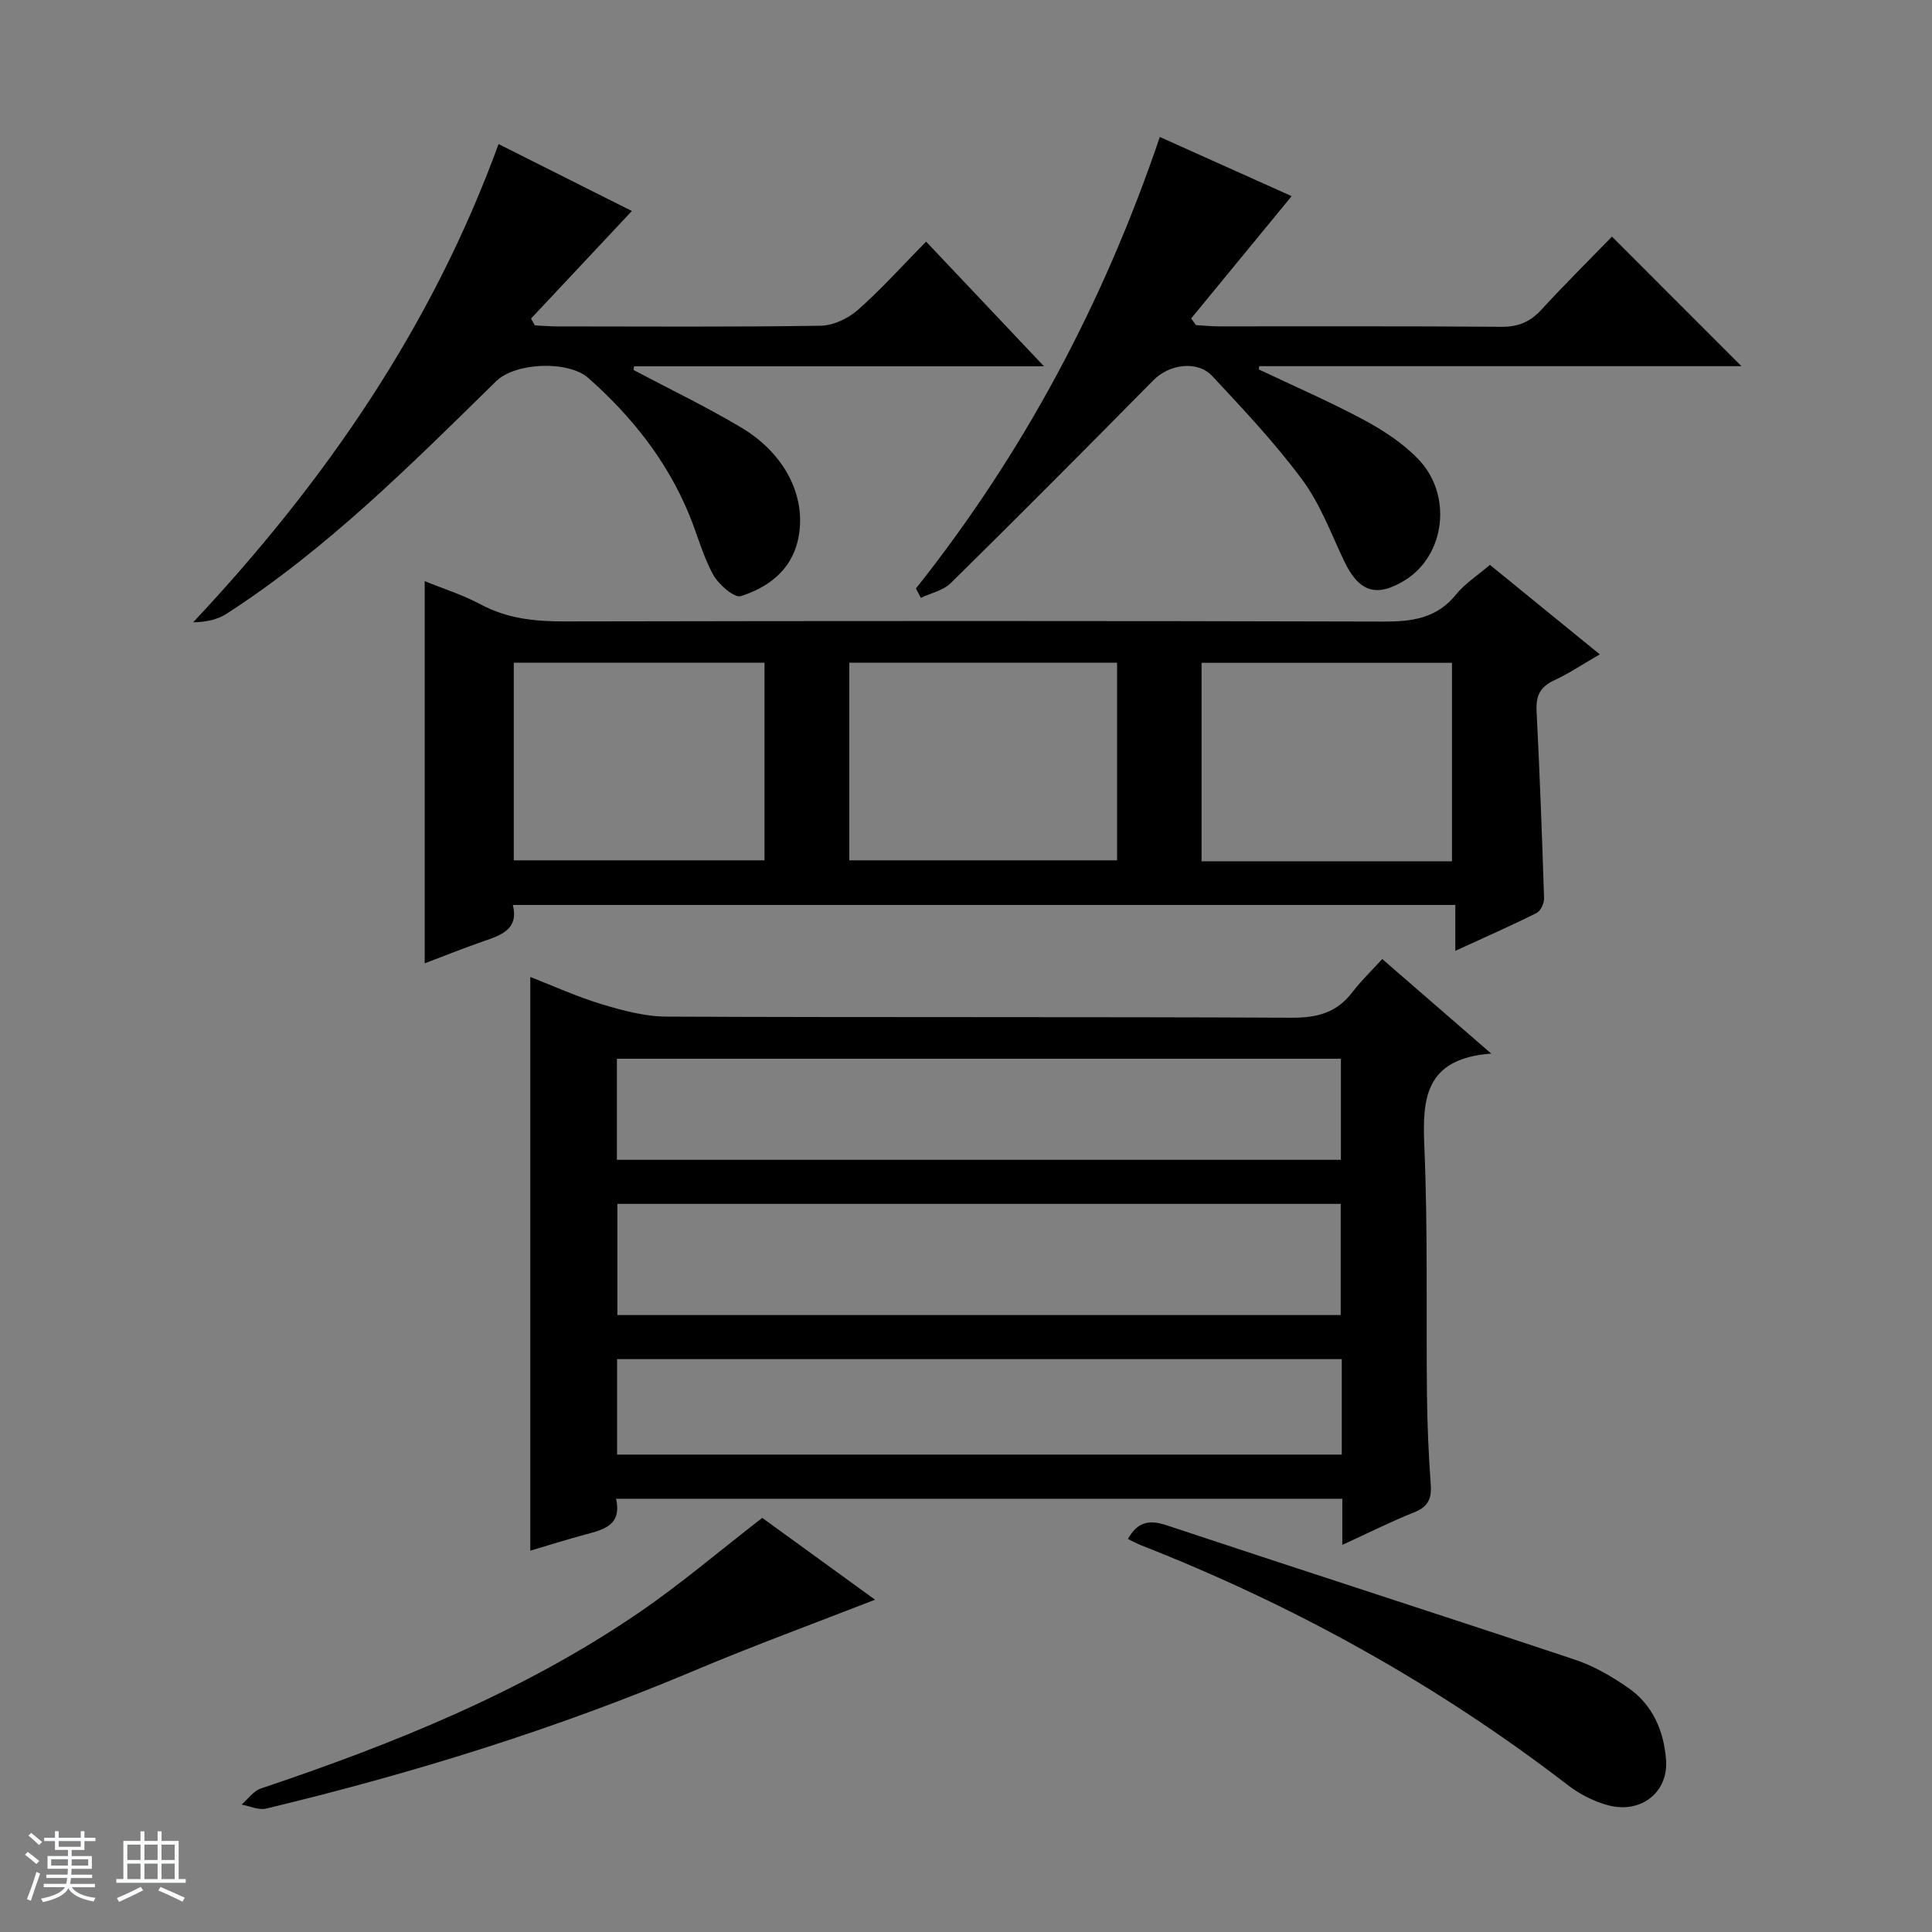 <svg enable-background="new 0 0 400 400" viewBox="0 0 400 400" xmlns="http://www.w3.org/2000/svg"><rect x="0" y="0" width="400" height="400" fill="#808080" stroke="none"/><path d="m5.17 384 .56-.58c.85.61 1.65 1.24 2.4 1.87l-.59.64c-.84-.73-1.63-1.38-2.37-1.93m1.22 9.53-.82-.34c.71-1.76 1.37-3.64 1.98-5.63.24.13.5.25.76.36-.6 1.67-1.24 3.54-1.92 5.61m-.5-13.5.57-.54c.56.44 1.31 1.06 2.26 1.87l-.64.64c-.68-.66-1.41-1.32-2.19-1.97m3.25.46h2.24v-1.36h.77v1.36h4.57v-1.36h.76v1.36h2.28v.69h-2.28v1.84h-2.64v1.26h4.18v2.64h-4.21c0 .45-.02.86-.05 1.21h4.32v.69h-4.38c-.04.34-.1.75-.19 1.22h5.15v.69h-4.82c.87 1.19 2.51 1.92 4.93 2.19-.17.31-.3.57-.37.76-2.77-.49-4.52-1.41-5.26-2.76-.56 1.26-2.3 2.23-5.24 2.9-.12-.24-.26-.48-.43-.72 2.73-.55 4.38-1.34 4.96-2.38h-4.38v-.69h4.65c.1-.38.17-.79.21-1.22h-4.32v-.69h4.4c.03-.34.05-.75.05-1.21h-4.2v-2.64h4.23v-1.26h-2.69v-1.84h-2.24zm1.46 4.46v1.29h3.45c.01-.4.02-.57.01-.53v-.32-.45h-3.46zm1.55-2.59h4.57v-1.19h-4.57zm6.11 2.59h-3.42v.77c-.01.19-.01.37-.02.53h3.44z" fill="#fafbfc"/><path d="m32.63 379.16h.82v1.98h3.54v7.89h1.46v.78h-14.37v-.78h1.46v-7.89h3.54v-1.98h.82v1.98h2.73zm-3.49 11.48.5.73c-1.61.82-3.28 1.63-5 2.41-.13-.27-.28-.55-.44-.82 1.75-.72 3.4-1.49 4.94-2.32m-2.78-5.55h2.73v-3.18h-2.73zm0 3.95h2.73v-3.2h-2.73zm3.54-3.95h2.73v-3.18h-2.73zm0 3.95h2.73v-3.2h-2.73zm7.89 4.68c-1.84-.92-3.51-1.7-5.02-2.32l.45-.73c1.89.8 3.57 1.55 5.04 2.23zm-1.62-11.81h-2.73v3.18h2.73zm-2.73 7.13h2.73v-3.2h-2.73v3.19z" fill="#fafbfc"/><g fill="#000001"><path d="m277.91 319.85c0-3.69 0-6.48 0-9.55-50.21 0-100.08 0-150.36 0 1.23 5.51-2.59 6.39-6.38 7.41-3.83 1.03-7.61 2.23-11.38 3.34 0-39.64 0-79.08 0-118.78 4.65 1.81 9.6 4.07 14.75 5.63 4.37 1.32 8.97 2.56 13.48 2.58 43.14.19 86.28.02 129.42.23 5.25.03 9.32-1.04 12.54-5.27 1.81-2.37 3.99-4.46 6.2-6.88 7.44 6.46 14.42 12.51 22.56 19.57-13.82 1.05-14.27 9.4-13.84 19.38.73 17.13.35 34.3.54 51.45.07 6.15.34 12.3.78 18.43.21 2.89-.56 4.57-3.38 5.7-4.75 1.89-9.34 4.2-14.93 6.76zm-150.09-70.6v23.02h149.76c0-7.87 0-15.42 0-23.02-50.11 0-99.86 0-149.76 0zm-.1-9.12h149.9c0-7.23 0-13.98 0-20.93-50.07 0-99.83 0-149.9 0zm150.08 41.26c-50.3 0-100.16 0-150.04 0v19.77h150.04c0-6.75 0-13.05 0-19.77z"/><path d="m308.47 116.95c7.59 6.18 14.94 12.17 22.75 18.53-3.35 1.93-6.31 3.92-9.5 5.4-2.86 1.33-3.74 3.2-3.59 6.26.65 12.95 1.14 25.9 1.55 38.86.03 1.02-.71 2.61-1.55 3.03-5.33 2.66-10.78 5.06-16.82 7.83 0-3.41 0-6.28 0-9.5-65.22 0-129.95 0-195.13 0 1.24 5.04-2.36 6.23-6.07 7.51-4.21 1.46-8.35 3.13-12.18 4.58 0-26.42 0-52.63 0-79.13 3.64 1.49 7.84 2.81 11.66 4.85 5.5 2.93 11.22 3.5 17.33 3.49 56.48-.11 112.97-.13 169.46.03 5.96.02 11.05-.64 15.06-5.58 1.85-2.29 4.46-3.96 7.03-6.16zm-132.63 20.25v40.92h55.44c0-13.9 0-27.31 0-40.92-18.57 0-36.83 0-55.44 0zm-69.47 0v40.92h51.91c0-13.89 0-27.31 0-40.92-17.4 0-34.49 0-51.91 0zm194.25 41.12c0-14.01 0-27.56 0-41.09-17.46 0-34.55 0-51.85 0v41.09z"/><path d="m131.18 76.61c7.44 3.94 15.04 7.6 22.27 11.9 9.3 5.53 13.69 14.69 11.76 23.27-1.43 6.36-6.19 9.82-11.8 11.64-1.36.44-4.63-2.4-5.75-4.43-2.14-3.89-3.27-8.31-4.98-12.45-4.59-11.15-11.89-20.34-20.86-28.27-4.16-3.68-15.12-3.24-19.08.64-17.59 17.24-34.99 34.71-55.83 48.16-1.87 1.21-4.19 1.72-6.92 1.77 27.36-29.15 49.49-61.28 63.23-99.01 9.51 4.77 18.67 9.37 27.6 13.86-7.15 7.62-14.01 14.95-20.88 22.27.27.47.54.94.8 1.41 1.57.07 3.15.21 4.72.21 18.15.01 36.31.14 54.46-.14 2.61-.04 5.69-1.51 7.7-3.28 4.85-4.28 9.19-9.13 14.12-14.14 8.09 8.56 15.88 16.8 24.41 25.82-29.09 0-56.99 0-84.89 0-.03.26-.05.51-.08.77z"/><path d="m189.64 121.83c22.25-28 38.82-59.08 50.49-93.47 9.56 4.29 18.7 8.39 27.29 12.25-7.05 8.58-13.93 16.96-20.81 25.33.34.46.68.92 1.01 1.37 1.59.09 3.18.26 4.77.26 19.49.02 38.99-.07 58.48.09 3.48.03 5.94-1.02 8.26-3.54 4.84-5.27 9.93-10.31 14.61-15.13 9.16 9.16 17.93 17.94 26.81 26.82-33.11 0-66.47 0-99.83 0-.04.22-.07.45-.11.67 7.26 3.45 14.65 6.65 21.73 10.44 4.05 2.17 8.09 4.82 11.26 8.1 7.21 7.44 5.61 19.96-2.72 25.11-5.94 3.67-9.57 2.42-12.62-4.03-2.69-5.69-4.94-11.78-8.64-16.77-5.61-7.58-12.15-14.52-18.6-21.44-3.13-3.36-8.96-2.48-12.21.82-13.9 14.09-27.86 28.12-41.96 42.01-1.56 1.54-4.11 2.06-6.2 3.06-.33-.64-.67-1.29-1.01-1.95z"/><path d="m233.53 318.63c1.87-3.4 4.24-4.09 7.93-2.86 28.18 9.37 56.45 18.46 84.62 27.85 3.88 1.29 7.58 3.45 10.97 5.79 5.11 3.52 7.43 8.91 7.89 14.95.5 6.66-5.13 11.19-11.93 9.42-2.97-.78-5.96-2.31-8.4-4.19-27.08-20.83-56.64-37.22-88.41-49.68-.92-.36-1.78-.85-2.67-1.28z"/><path d="m157.81 314.26c7.59 5.51 15.6 11.32 23.36 16.94-12.73 4.97-25.27 9.55-37.56 14.74-28.68 12.09-58.29 21.25-88.51 28.51-1.54.37-3.38-.52-5.08-.83 1.31-1.13 2.44-2.81 3.96-3.32 27.49-9.24 54.28-20 78.36-36.46 8.61-5.89 16.59-12.71 25.47-19.58z"/></g></svg>